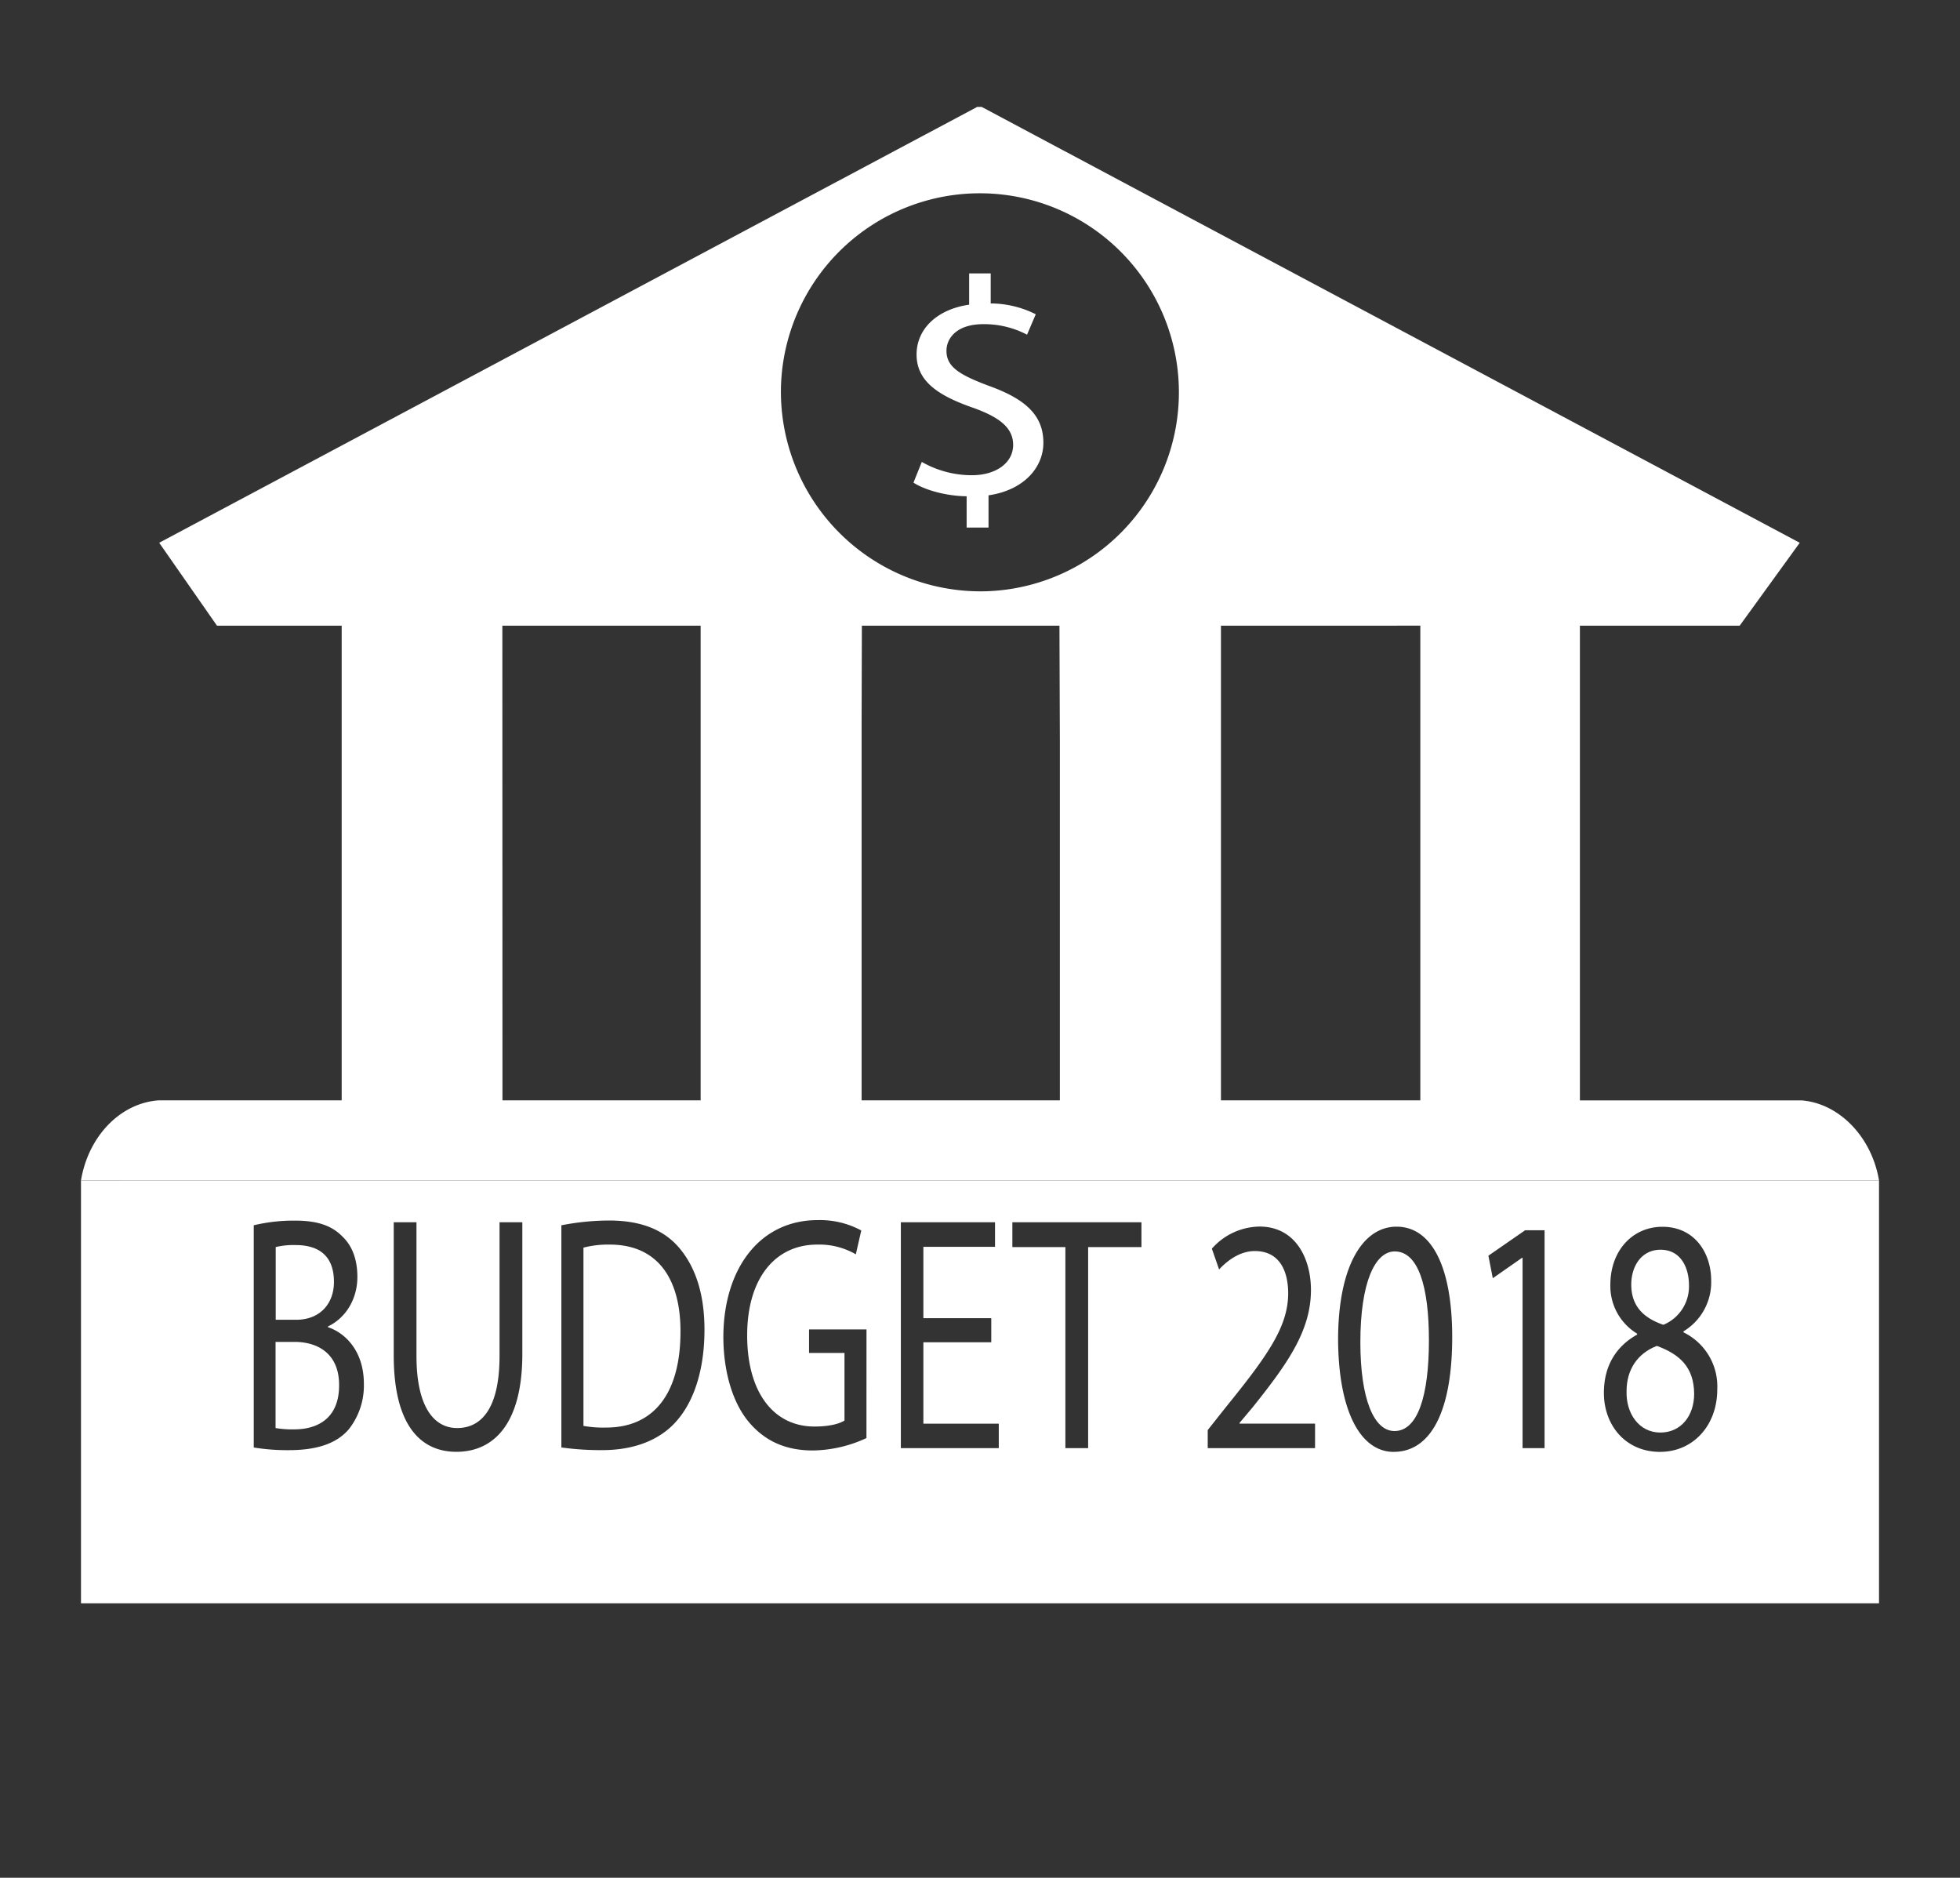 <svg xmlns="http://www.w3.org/2000/svg" viewBox="0 0 522 500">
  <rect x="0" y="0" width="522" height="500" fill="#333333" stroke="none"/>
  <title>Budget</title>
  <path d="M371.46,333.23c-5.31,0-9.16,8.39-9.16,24.18,0,15.08,3.58,23.65,9.09,23.65,6.2,0,9.17-9.37,9.17-24.18C380.56,342.6,377.73,333.23,371.46,333.23Z" fill="#fff"/>
  <path d="M443,352.77a11.06,11.06,0,0,0,6.82-10.53c0-4.64-2.14-9.46-7.58-9.46-5,0-7.79,4.29-7.79,9.28C434.44,347.86,437.82,351,443,352.77Z" fill="#fff"/>
  <path d="M441.27,358.39c-5.24,2-8.07,6.43-8.07,12-.2,5.89,3.24,11.07,9,11.07,5.44,0,9-4.38,9-10.35C451.12,364,447.33,360.63,441.27,358.39Z" fill="#fff"/>
  <path d="M88.94,341.35c0-7.05-4.14-9.81-10.2-9.81a20.06,20.06,0,0,0-5.31.53v19.36h5.45C85.21,351.43,88.94,347.15,88.94,341.35Z" fill="#fff"/>
  <path d="M162.39,331.41a26.42,26.42,0,0,0-7,.81v47.47a30,30,0,0,0,6.07.44c12.82,0,19.77-9.28,19.77-25.52C181.27,340.42,175.07,331.41,162.39,331.41Z" fill="#fff"/>
  <path d="M78.39,357.32h-5v22.94a25.55,25.55,0,0,0,5,.35c6.2,0,11.92-2.94,11.92-11.69C90.38,360.71,84.94,357.32,78.39,357.32Z" fill="#fff"/>
  <path d="M258.82,126.54A26.83,26.83,0,0,1,245.5,123l-2.22,5.52c3.24,2.06,8.79,3.55,14.16,3.63v8.33h5.83V131.9c9.52-1.4,14.61-7.5,14.61-14,0-7.34-4.81-11.63-14.34-15.09-8.05-3-11.47-5.11-11.47-9.4,0-3.3,2.68-7.09,9.81-7.09a24.49,24.49,0,0,1,11.65,2.8l2.32-5.44a27,27,0,0,0-12-2.88v-8h-5.74v8.33c-8.51,1.23-14,6.43-14,13.27,0,7.17,5.83,11,15.27,14.26,6.85,2.48,10.45,5.28,10.45,9.81C269.83,123.16,265.39,126.54,258.82,126.54Z" fill="#fff"/>
  <polyline points="229.54 168.14 229.54 162.5 229.47 162.5 229.47 170.32 229.47 176.75 229.47 189 229.47 294.55 282.27 294.55 282.27 189.28 282.27 177.94 282.27 165.74 282.27 163.69 282.16 163.69 282.16 168.14" fill="none"/>
  <polygon points="186.63 172.11 186.63 170.32 186.63 168.14 133.82 168.14 133.82 294.55 186.63 294.55 186.63 189 186.63 176.75 186.63 172.11" fill="none"/>
  <circle cx="261" cy="106" r="53" fill="none"/>
  <polygon points="325.08 168.14 325.08 168.97 325.12 168.97 325.12 294.55 378.22 294.55 378.22 168.14 325.12 168.14 325.08 168.14" fill="none"/>
  <polygon points="186.63 172.11 186.63 170.32 186.63 168.14 133.82 168.14 133.82 294.55 186.63 294.55 186.63 189 186.63 176.75 186.63 172.11" fill="none"/>
  <circle cx="261" cy="106" r="53" fill="none"/>
  <polygon points="325.08 168.14 325.08 168.97 325.12 168.97 325.12 294.55 378.22 294.55 378.22 168.14 325.12 168.14 325.08 168.14" fill="none"/>
  <polygon points="282.27 164.21 282.27 162.15 282.16 162.15 282.16 166.61 229.54 166.61 229.54 160.97 229.47 160.97 229.47 168.79 229.47 175.22 229.47 187.46 229.47 293.01 282.27 293.01 282.27 187.75 282.27 176.41 282.27 164.21" fill="none"/>
  <polygon points="186.63 170.57 186.63 168.79 186.63 166.61 133.82 166.61 133.82 293.01 186.63 293.01 186.63 187.46 186.63 175.22 186.63 170.57" fill="none"/>
  <circle cx="261" cy="104.47" r="53" fill="none"/>
  <polygon points="325.08 166.61 325.08 167.43 325.12 167.43 325.12 293.01 378.22 293.01 378.22 166.61 325.12 166.61 325.08 166.61" fill="none"/>
  <g>
    <path d="M87.29,353.4v-.18c4.89-2.32,7.85-7.4,7.85-13.2,0-4.73-1.44-8.3-3.85-10.62-2.9-3-6.76-4.37-12.75-4.37a45.55,45.55,0,0,0-11,1.24v59.17a55.22,55.22,0,0,0,9.3.71c7.58,0,12.82-1.78,16.06-5.62a18.79,18.79,0,0,0,3.93-12C96.87,359.56,91.7,354.83,87.29,353.4Z" fill="none"/>
    <polygon points="186.63 191.24 186.63 187.46 186.63 166.61 133.82 166.61 133.82 293.01 186.63 293.01 186.63 191.24" fill="none"/>
    <path d="M133,361.08c0,13.29-4.41,19.18-11.3,19.18-6.2,0-10.82-5.71-10.82-19.18V325.47h-6.06V360.9c0,18.65,7.17,25.7,16.68,25.7,10.06,0,17.57-7.59,17.57-26.06V325.47H133Z" fill="none"/>
    <ellipse cx="261" cy="104.47" rx="52.98" ry="53.02" transform="translate(2.57 215.15) rotate(-45)" fill="none"/>
    <path d="M162.26,325a67.26,67.26,0,0,0-12.75,1.24v59.17a76.06,76.06,0,0,0,10.89.71c9,0,16.19-3,20.54-8.66s6.68-13.56,6.68-23.37-2.41-16.69-6.55-21.6S170.88,325,162.26,325Z" fill="none"/>
    <polygon points="229.54 166.61 229.47 191.89 229.47 293.01 282.27 293.01 282.27 197.69 282.16 166.61 229.54 166.61" fill="none"/>
    <polygon points="325.12 167.43 325.12 293.01 378.22 293.01 378.22 166.61 325.12 166.61 325.12 167.43 325.12 167.43" fill="none"/>
    <polygon points="245.92 357.42 263.97 357.42 263.97 350.99 245.92 350.99 245.92 331.99 265 331.99 265 325.47 239.92 325.47 239.92 385.62 266.04 385.62 266.04 379.1 245.92 379.1 245.92 357.42" fill="none"/>
    <polygon points="396.41 334.39 397.58 340.37 405.37 334.93 405.51 334.93 405.51 385.62 411.37 385.62 411.37 327.61 406.2 327.61 396.41 334.39" fill="none"/>
    <path d="M448.37,354.74v-.27a15.26,15.26,0,0,0,7.37-13.56c0-7.23-4.34-14.28-13-14.28-7.86,0-13.85,6.25-13.85,15.44a14.82,14.82,0,0,0,7.1,13l.06.26c-5.51,3-8.88,8.21-8.88,15.53,0,8.48,5.65,15.71,15,15.71,8.54,0,15.23-6.79,15.23-16.87A16,16,0,0,0,448.37,354.74Z" fill="none"/>
    <path d="M215.46,360.27h9.44v17.94c-1.38.89-4.07,1.6-8,1.6-10.82,0-17.92-9-17.92-24.27,0-15.08,7.37-24.18,18.67-24.18A19.47,19.47,0,0,1,227.93,334l1.45-6.34a23.18,23.18,0,0,0-11.58-2.76c-15.57,0-25.08,13.11-25.15,31,0,9.37,2.48,17.4,6.48,22.4,4.55,5.62,10.33,7.94,17.36,7.94a34.77,34.77,0,0,0,14.27-3.3V354h-15.3Z" fill="none"/>
    <path d="M372,326.63c-9.1,0-15.57,10.71-15.57,30.16.13,19.19,6.06,29.81,14.81,29.81,9.92,0,15.58-10.89,15.58-30.61C386.77,337.52,381.39,326.63,372,326.63Z" fill="none"/>
    <path d="M330.12,378.92l3.59-4.28c9.44-11.78,15.43-20.44,15.43-31.14,0-8.3-4.06-16.87-13.71-16.87a17.24,17.24,0,0,0-12.68,5.89l1.93,5.53c2.07-2.23,5.44-4.9,9.51-4.9,6.68,0,8.89,5.44,8.89,11.33-.07,8.74-5.24,16.24-16.68,30.34l-4.75,6v4.81h28.59V379.1H330.12Z" fill="none"/>
    <polygon points="269.62 332.07 283.75 332.07 283.75 385.62 289.81 385.62 289.81 332.07 304.01 332.07 304.01 325.47 269.62 325.47 269.62 332.07" fill="none"/>
    <path d="M500.28,314.33H21.57v.82h0V426.92H500.43V315.15h0v-.82ZM92.94,380.53c-3.24,3.84-8.48,5.62-16.06,5.62a55.22,55.22,0,0,1-9.3-.71V326.27a45.55,45.55,0,0,1,11-1.24c6,0,9.85,1.33,12.75,4.37,2.41,2.32,3.85,5.89,3.85,10.62,0,5.8-3,10.88-7.85,13.2v.18c4.41,1.43,9.58,6.16,9.58,15.08A18.79,18.79,0,0,1,92.94,380.53Zm46.17-20c0,18.47-7.51,26.06-17.57,26.06-9.51,0-16.68-7.05-16.68-25.7V325.47h6.06v35.61c0,13.47,4.62,19.18,10.82,19.18,6.89,0,11.3-5.89,11.3-19.18V325.47h6.07Zm41.83,16.95c-4.35,5.63-11.51,8.66-20.54,8.66a76.06,76.06,0,0,1-10.89-.71V326.27A67.26,67.26,0,0,1,162.26,325c8.62,0,14.75,2.58,18.81,7.49s6.55,11.87,6.55,21.6S185.28,372,180.94,377.49Zm49.82,5.45a34.77,34.77,0,0,1-14.27,3.3c-7,0-12.81-2.32-17.36-7.94-4-5-6.48-13-6.48-22.4.07-17.94,9.58-31,25.15-31a23.18,23.18,0,0,1,11.58,2.76L227.93,334a19.47,19.47,0,0,0-10.27-2.59c-11.3,0-18.67,9.1-18.67,24.18,0,15.26,7.1,24.27,17.92,24.27,3.92,0,6.61-.71,8-1.6V360.27h-9.44V354h15.3ZM266,385.61H239.92V325.47H265V332H245.92v19H264v6.43H245.92V379.1H266Zm38-53.54h-14.2v53.54h-6.06V332.07H269.62v-6.6H304Zm46.23,53.54H321.65V380.8l4.75-6c11.44-14.1,16.61-21.6,16.68-30.34,0-5.89-2.21-11.33-8.89-11.33-4.07,0-7.44,2.67-9.51,4.9l-1.93-5.53a17.24,17.24,0,0,1,12.68-5.89c9.65,0,13.71,8.57,13.71,16.87,0,10.7-6,19.36-15.43,31.14l-3.59,4.28v.18h20.12Zm20.95,1c-8.75,0-14.68-10.62-14.81-29.81,0-19.45,6.47-30.16,15.57-30.16,9.44,0,14.82,10.89,14.82,29.36C386.77,375.71,381.11,386.6,371.19,386.6Zm40.18-1h-5.86V334.93h-.14l-7.79,5.44-1.17-6,9.79-6.78h5.17Zm30.8,1c-9.37,0-15-7.23-15-15.71,0-7.32,3.37-12.49,8.88-15.53l-.06-.26a14.82,14.82,0,0,1-7.1-13c0-9.19,6-15.44,13.85-15.44,8.68,0,13,7.05,13,14.28a15.26,15.26,0,0,1-7.37,13.56v.27a16,16,0,0,1,9,15C457.4,379.81,450.71,386.6,442.17,386.6Z" fill="#fff"/>
    <path d="M32.12,314.33H500.43c-1.94-11.64-10.66-20.56-20.66-21.32h-59V166.61h42.55l16-22.08L261.45,28.47h-1.2L42.4,144.53l15.39,22.08H91V293H42.23c-10.32.76-18.73,9.68-20.66,21.32H32.12ZM282.27,293h-52.8V191.89l.07-25.28h52.62l.11,31.08Zm96-126.4V293h-53.1V167.43h0v-.82ZM208,102.73a53,53,0,1,1,54.71,54.71A53.18,53.18,0,0,1,208,102.73Zm-74.21,63.88h52.81V293H133.82Z" fill="#fff"/>
  </g>
</svg>
